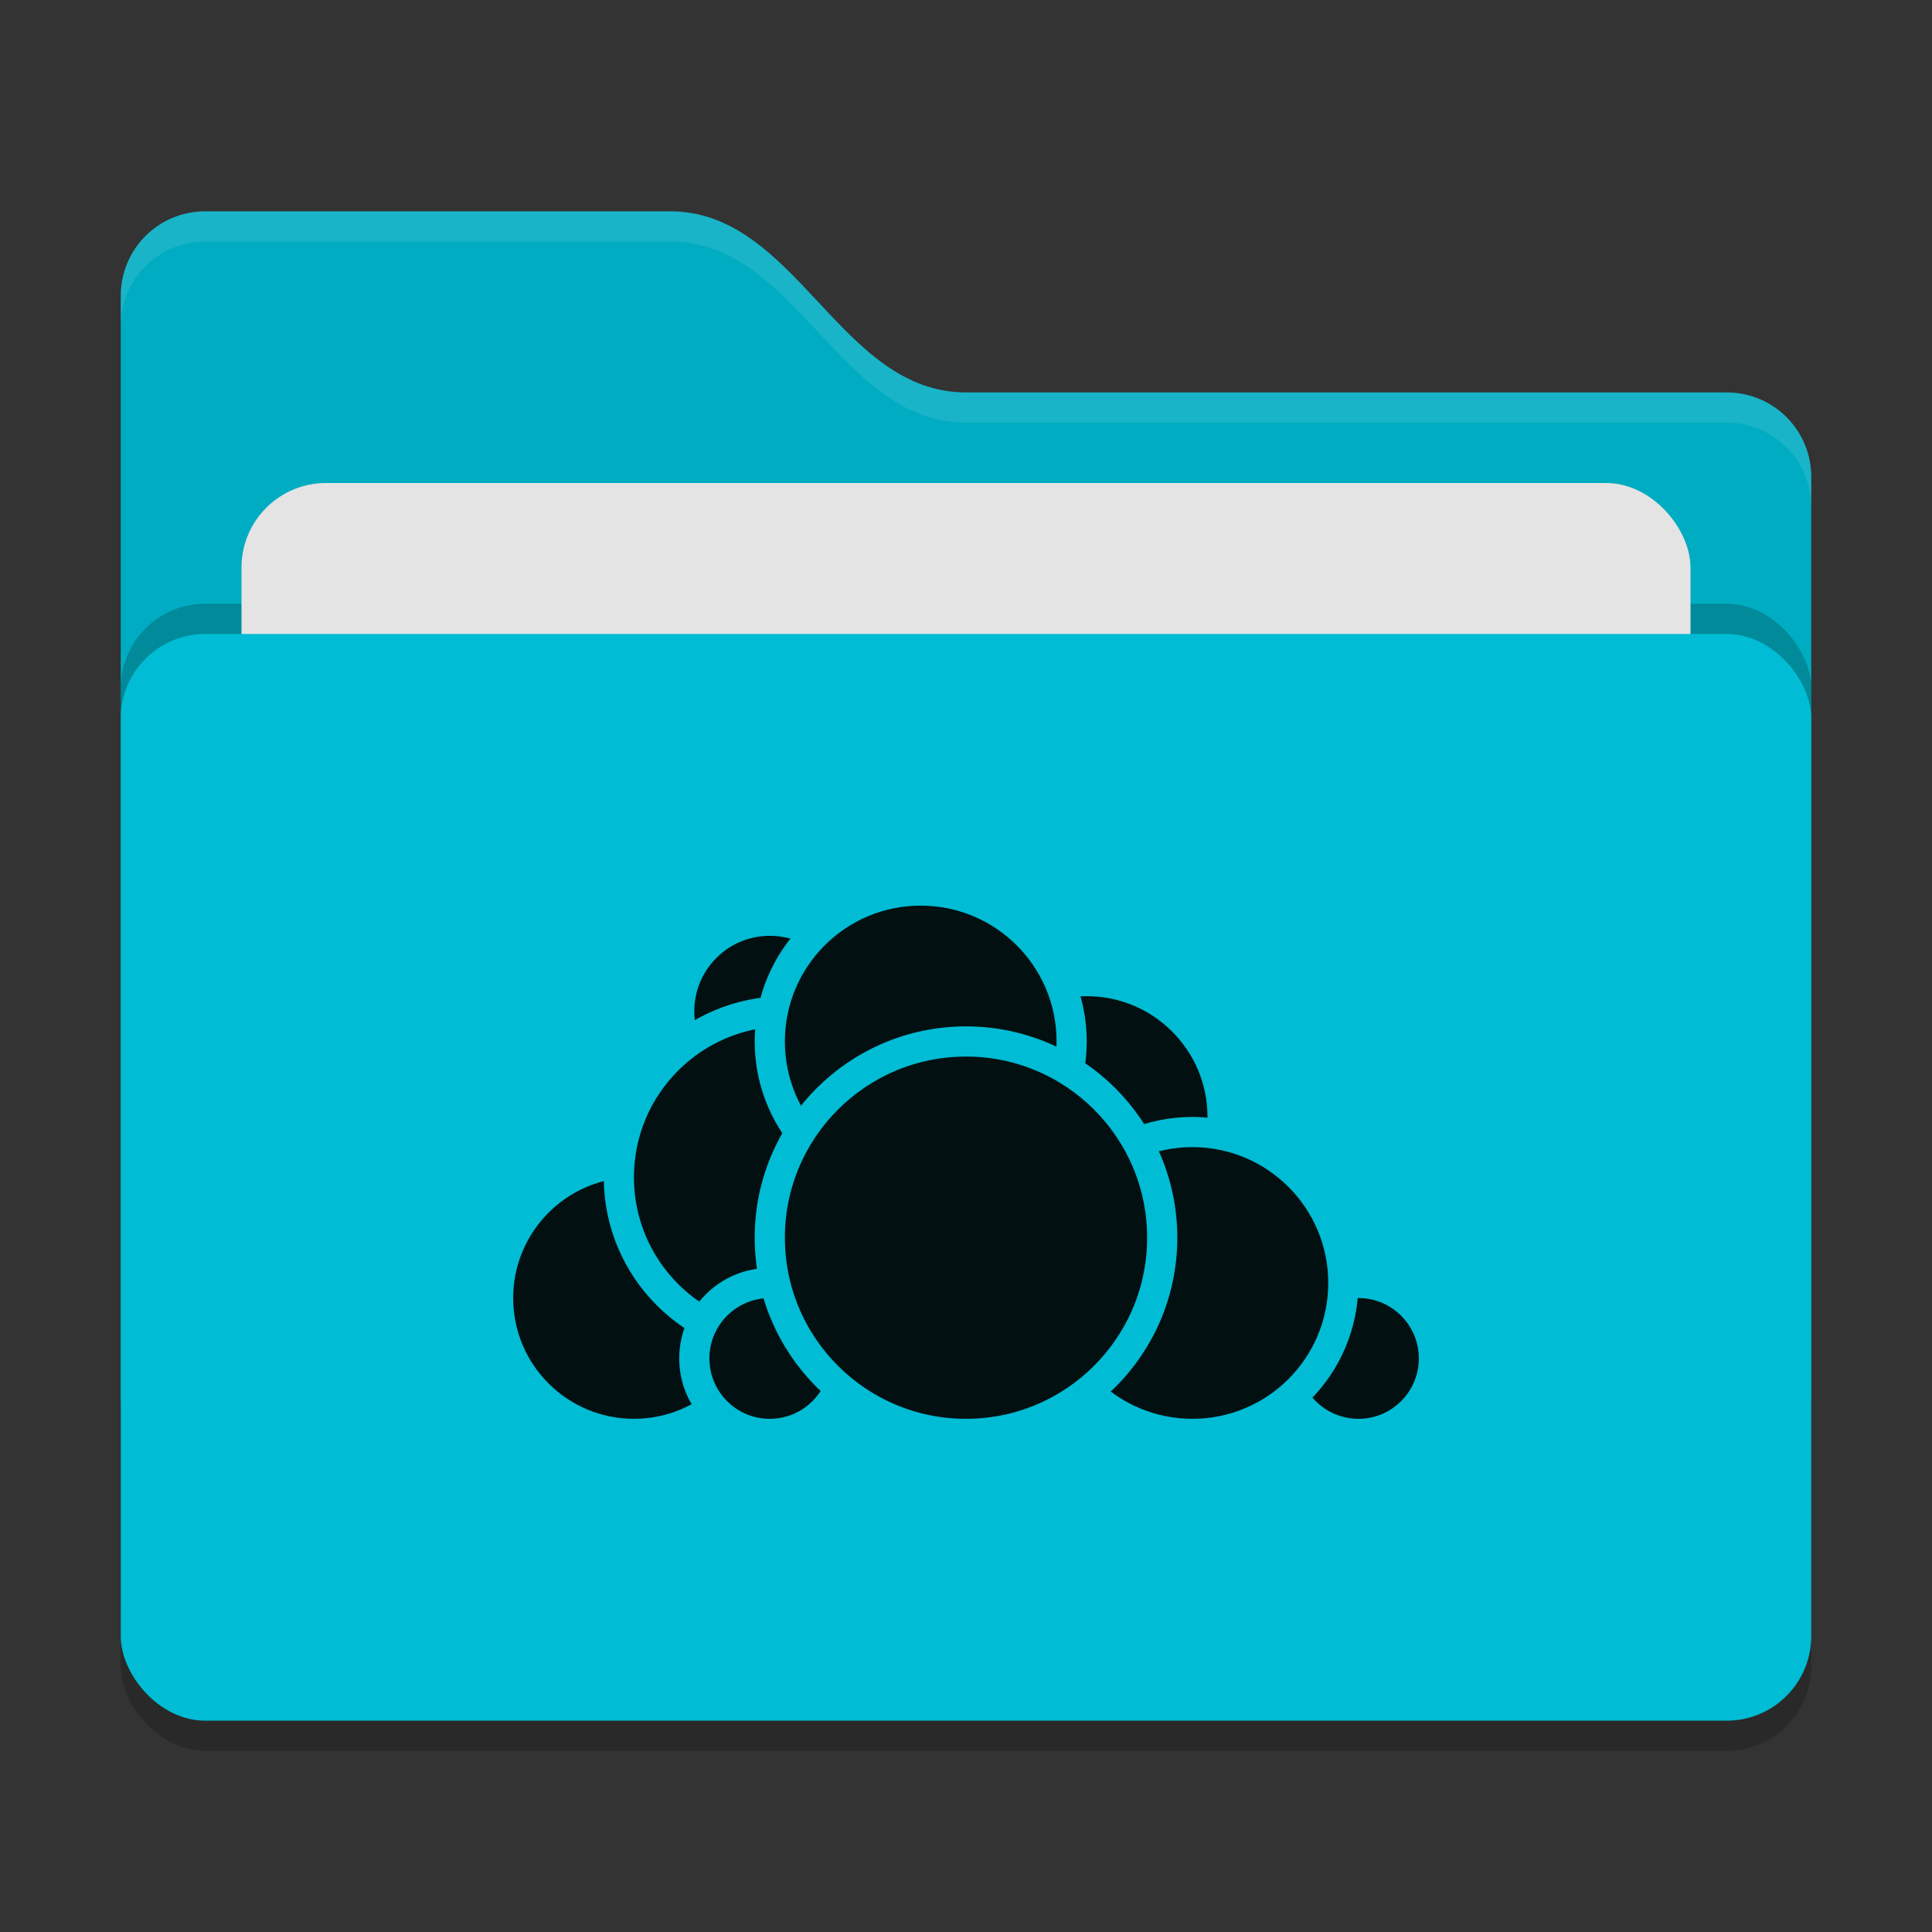 <svg xmlns="http://www.w3.org/2000/svg" width="64" height="64" version="1">
 <rect width="100%" height="100%" fill="#333333" stroke="none"/>
 <rect style="opacity:0.2" width="56" height="36" x="4" y="22" rx="2.8" ry="2.8"/>
 <path style="fill:#00acc1" d="M 4,46.2 C 4,47.751 5.249,49 6.8,49 H 57.2 C 58.751,49 60,47.751 60,46.2 V 15.8 C 60,14.249 58.751,13 57.2,13 H 32 C 27.8,13 26.4,7 22.2,7 H 6.8 C 5.249,7 4,8.249 4,9.8"/>
 <rect style="opacity:0.2" width="56" height="36" x="4" y="20" rx="2.8" ry="2.8"/>
 <rect style="fill:#e4e4e4" width="48" height="22" x="8" y="16" rx="2.8" ry="2.8"/>
 <rect style="fill:#00bcd4" width="56" height="36" x="4" y="21" rx="2.8" ry="2.8"/>
 <path style="opacity:0.1;fill:#ffffff" d="M 6.801,7 C 5.25,7 4,8.25 4,9.801 V 10.801 C 4,9.25 5.25,8 6.801,8 H 22.199 C 26.399,8 27.8,14 32,14 H 57.199 C 58.75,14 60,15.25 60,16.801 V 15.801 C 60,14.25 58.75,13 57.199,13 H 32 C 27.8,13 26.399,7 22.199,7 Z"/>
 <g>
  <circle style="fill:#021012;stroke:#00bcd4;stroke-linecap:round;stroke-linejoin:round" cx="36" cy="37" r="4.5"/>
  <circle style="fill:#021012;stroke:#00bcd4;stroke-linecap:round;stroke-linejoin:round" cx="45" cy="45" r="2.5"/>
  <circle style="fill:#021012;stroke:#00bcd4;stroke-linecap:round;stroke-linejoin:round" cx="39.5" cy="42.5" r="5"/>
  <circle style="fill:#021012;stroke:#00bcd4;stroke-linecap:round;stroke-linejoin:round" cx="21" cy="43" r="4.5"/>
  <circle style="fill:#021012;stroke:#00bcd4;stroke-linecap:round;stroke-linejoin:round" cx="25.5" cy="33.5" r="3"/>
  <circle style="fill:#021012;stroke:#00bcd4;stroke-linecap:round;stroke-linejoin:round" cx="26" cy="39" r="5.5"/>
  <circle style="fill:#021012;stroke:#00bcd4;stroke-linecap:round;stroke-linejoin:round" cx="25.5" cy="45" r="2.5"/>
  <circle style="fill:#021012;stroke:#00bcd4;stroke-linecap:round;stroke-linejoin:round" cx="30.5" cy="34.5" r="5"/>
  <circle style="fill:#021012;stroke:#00bcd4;stroke-linecap:round;stroke-linejoin:round" cx="32" cy="41" r="6.5"/>
 </g>
</svg>
